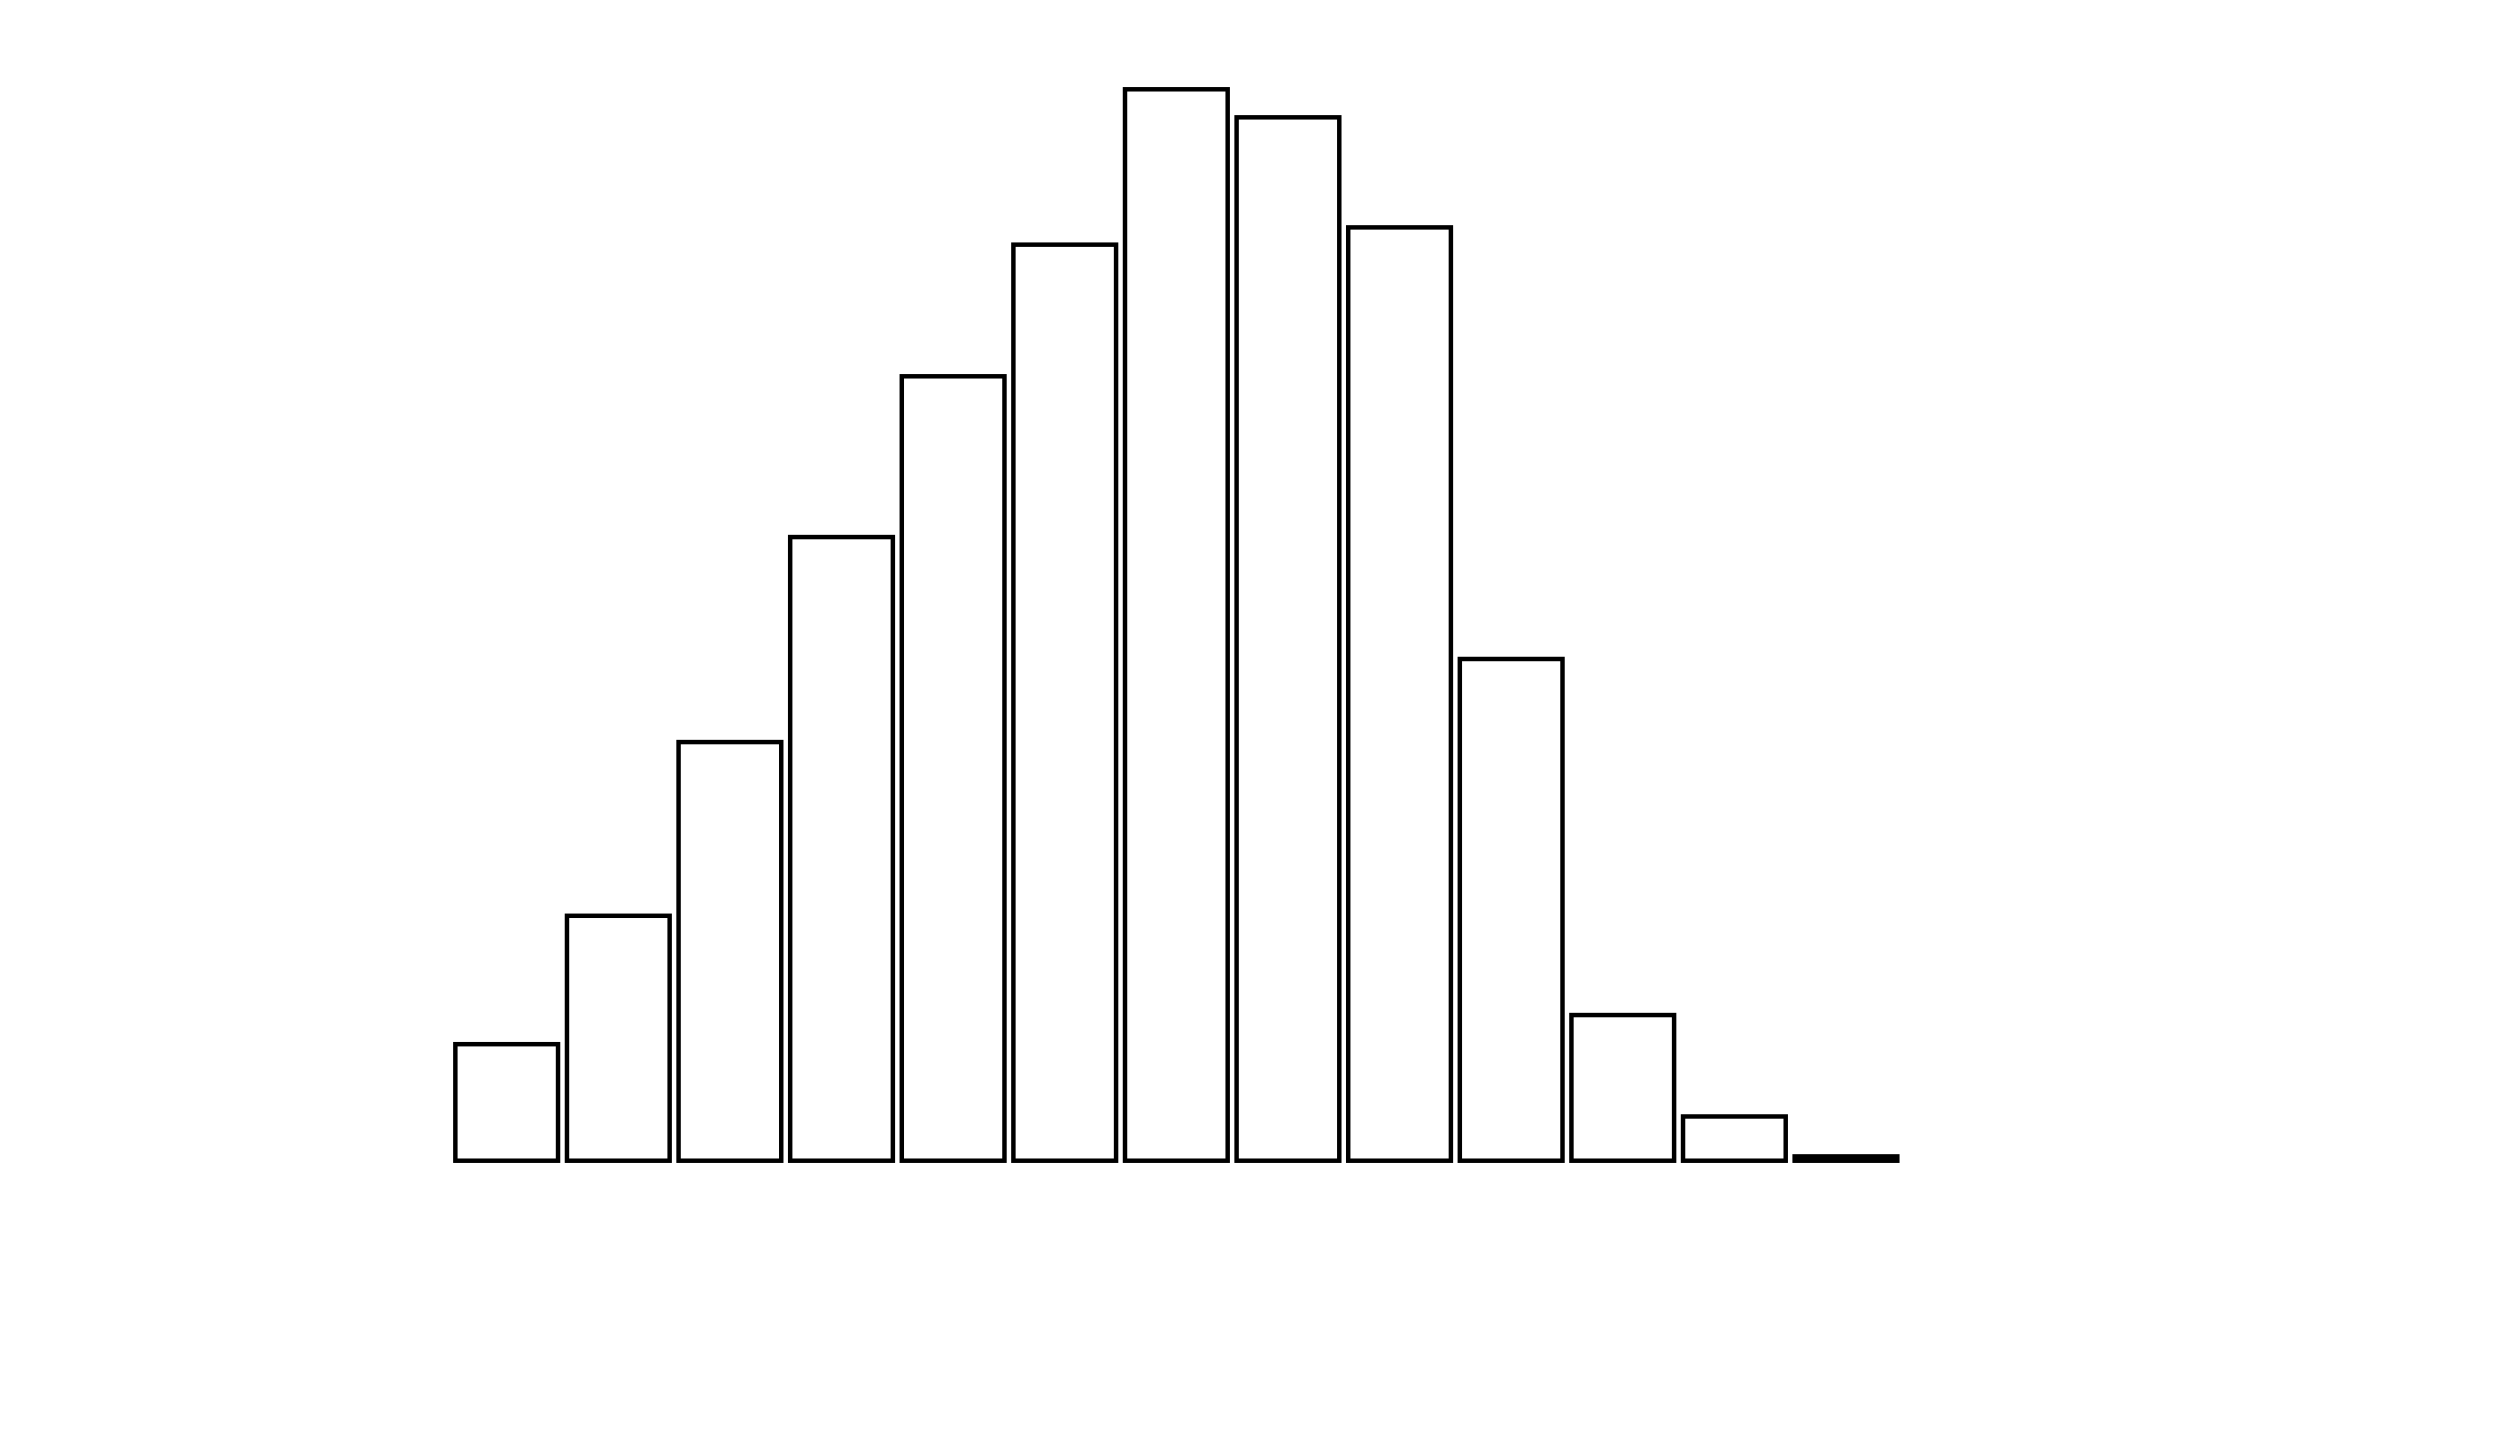 <svg xmlns="http://www.w3.org/2000/svg" width="280" height="160"><defs><style type="text/css"><![CDATA[ 
.bar rect {
  fill-opacity: 0;
  stroke:       black;
  stroke-width: 0.5;
}

.highlight rect {
  fill:       red;
  fill-opacity: 1;
}
.axis path,
.axis line {
  fill: none;
  stroke: #000;
  shape-rendering: crispEdges;
}
path {
    stroke: red;
    fill: none;
}

line {
    stroke: red;
}

path.marker {
    fill: red;
}
 ]]></style></defs><g transform="translate(50,10)"><g class="bar" transform="translate(0,106.949)"><rect x="1" width="11.5" height="13.051"></rect></g><g class="bar" transform="translate(12.5,92.568)"><rect x="1" width="11.5" height="27.432"></rect></g><g class="bar" transform="translate(25,73.112)"><rect x="1" width="11.5" height="46.888"></rect></g><g class="bar" transform="translate(37.5,50.151)"><rect x="1" width="11.5" height="69.849"></rect></g><g class="bar" transform="translate(50,32.145)"><rect x="1" width="11.5" height="87.855"></rect></g><g class="bar" transform="translate(62.5,17.402)"><rect x="1" width="11.5" height="102.598"></rect></g><g class="bar" transform="translate(75,0)"><rect x="1" width="11.5" height="120"></rect></g><g class="bar" transform="translate(87.5,3.142)"><rect x="1" width="11.5" height="116.858"></rect></g><g class="bar" transform="translate(100,15.468)"><rect x="1" width="11.5" height="104.532"></rect></g><g class="bar" transform="translate(112.5,63.807)"><rect x="1" width="11.5" height="56.193"></rect></g><g class="bar" transform="translate(125,103.686)"><rect x="1" width="11.5" height="16.314"></rect></g><g class="bar" transform="translate(137.5,115.045)"><rect x="1" width="11.5" height="4.955"></rect></g><g class="bar" transform="translate(150,119.517)"><rect x="1" width="11.5" height="0.483"></rect></g><g class="bar" transform="translate(162.5,120)"><rect x="1" width="11.5" height="0"></rect></g><g class="bar" transform="translate(175,120)"><rect x="1" width="11.5" height="0"></rect></g><g class="bar" transform="translate(187.5,120)"><rect x="1" width="11.5" height="0"></rect></g></g></svg>